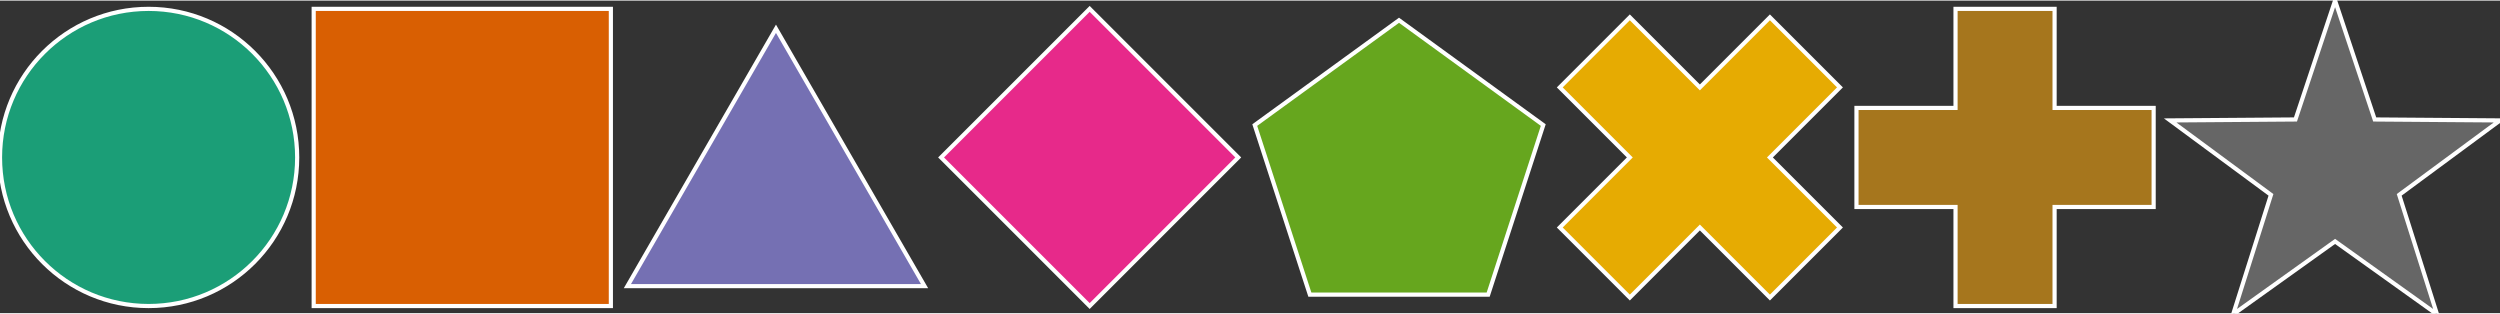 <svg xmlns="http://www.w3.org/2000/svg" height="75.288" stroke-opacity="1" viewBox="0 0 600 75" font-size="1" width="600" xmlns:xlink="http://www.w3.org/1999/xlink" stroke="rgb(0,0,0)" version="1.1"><rect x="0" y="0" width="600" height="75" fill="#333333" stroke="none"/><defs></defs><g stroke-opacity="1.0" stroke="rgb(102,102,102)" stroke-width="3.0"><path d="M 550.513,37.644 h 19.812 "/></g><g stroke-opacity="1.0" fill-opacity="1.0" stroke="rgb(255,255,255)" stroke-width="1.0" fill="rgb(102,102,102)"><path d="M 550.909,28.529 l 9.51,-28.529 l 9.51,28.529 l 30.072,0.228 l -24.194,17.86 l 9.075,28.67 l -24.463,-17.491 l -24.463,17.491 l 9.075,-28.67 l -24.194,-17.86 Z"/></g><g stroke-opacity="1.0" stroke="rgb(166,118,29)" stroke-width="3.0"><path d="M 471.308,37.644 h 19.812 "/></g><g stroke-opacity="1.0" fill-opacity="1.0" stroke="rgb(255,255,255)" stroke-width="1.0" fill="rgb(166,118,29)"><path d="M 493.101,25.757 l -0,-23.774 h -23.774 l -0,23.774 l -23.774,0 l -0,23.774 l 23.774,0 l -0,23.774 l 23.774,0 l 0,-23.774 l 23.774,0 l 0,-23.774 Z"/></g><g stroke-opacity="1.0" stroke="rgb(230,171,2)" stroke-width="3.0"><path d="M 398.062,37.644 h 19.812 "/></g><g stroke-opacity="1.0" fill-opacity="1.0" stroke="rgb(255,255,255)" stroke-width="1.0" fill="rgb(230,171,2)"><path d="M 407.968,20.833 l -16.811,-16.811 l -16.811,16.811 l 16.811,16.811 l -16.811,16.811 l 16.811,16.811 l 16.811,-16.811 l 16.811,16.811 l 16.811,-16.811 l -16.811,-16.811 l 16.811,-16.811 l -16.811,-16.811 Z"/></g><g stroke-opacity="1.0" stroke="rgb(102,166,30)" stroke-width="3.0"><path d="M 325.856,37.644 h 19.812 "/></g><g stroke-opacity="1.0" fill-opacity="1.0" stroke="rgb(255,255,255)" stroke-width="1.0" fill="rgb(102,166,30)"><path d="M 357.159,70.57 l 13.224,-40.699 l -34.621,-25.154 l -34.621,25.154 l 13.224,40.699 Z"/></g><g stroke-opacity="1.0" stroke="rgb(231,41,138)" stroke-width="3.0"><path d="M 251.612,37.644 h 19.812 "/></g><g stroke-opacity="1.0" fill-opacity="1.0" stroke="rgb(255,255,255)" stroke-width="1.0" fill="rgb(231,41,138)"><path d="M 297.179,37.644 l -35.661,-35.661 l -35.661,35.661 l 35.661,35.661 Z"/></g><g stroke-opacity="1.0" stroke="rgb(117,112,179)" stroke-width="3.0"><path d="M 176.326,37.644 h 19.812 "/></g><g stroke-opacity="1.0" fill-opacity="1.0" stroke="rgb(255,255,255)" stroke-width="1.0" fill="rgb(117,112,179)"><path d="M 221.894,68.528 l -35.661,-61.767 l -35.661,61.767 Z"/></g><g stroke-opacity="1.0" stroke="rgb(217,95,2)" stroke-width="3.0"><path d="M 101.041,37.644 h 19.812 "/></g><g stroke-opacity="1.0" fill-opacity="1.0" stroke="rgb(255,255,255)" stroke-width="1.0" fill="rgb(217,95,2)"><path d="M 146.608,73.305 l -0,-71.323 h -71.323 l -0,71.323 Z"/></g><g stroke-opacity="1.0" stroke="rgb(27,158,119)" stroke-width="3.0"><path d="M 25.756,37.644 h 19.812 "/></g><g stroke-opacity="1.0" fill-opacity="1.0" stroke="rgb(255,255,255)" stroke-width="1.0" fill="rgb(27,158,119)"><path d="M 71.323,37.644 c 0,-19.695 -15.966,-35.661 -35.661 -35.661c -19.695,-0 -35.661,15.966 -35.661 35.661c -0,19.695 15.966,35.661 35.661 35.661c 19.695,0 35.661,-15.966 35.661 -35.661Z"/></g></svg>